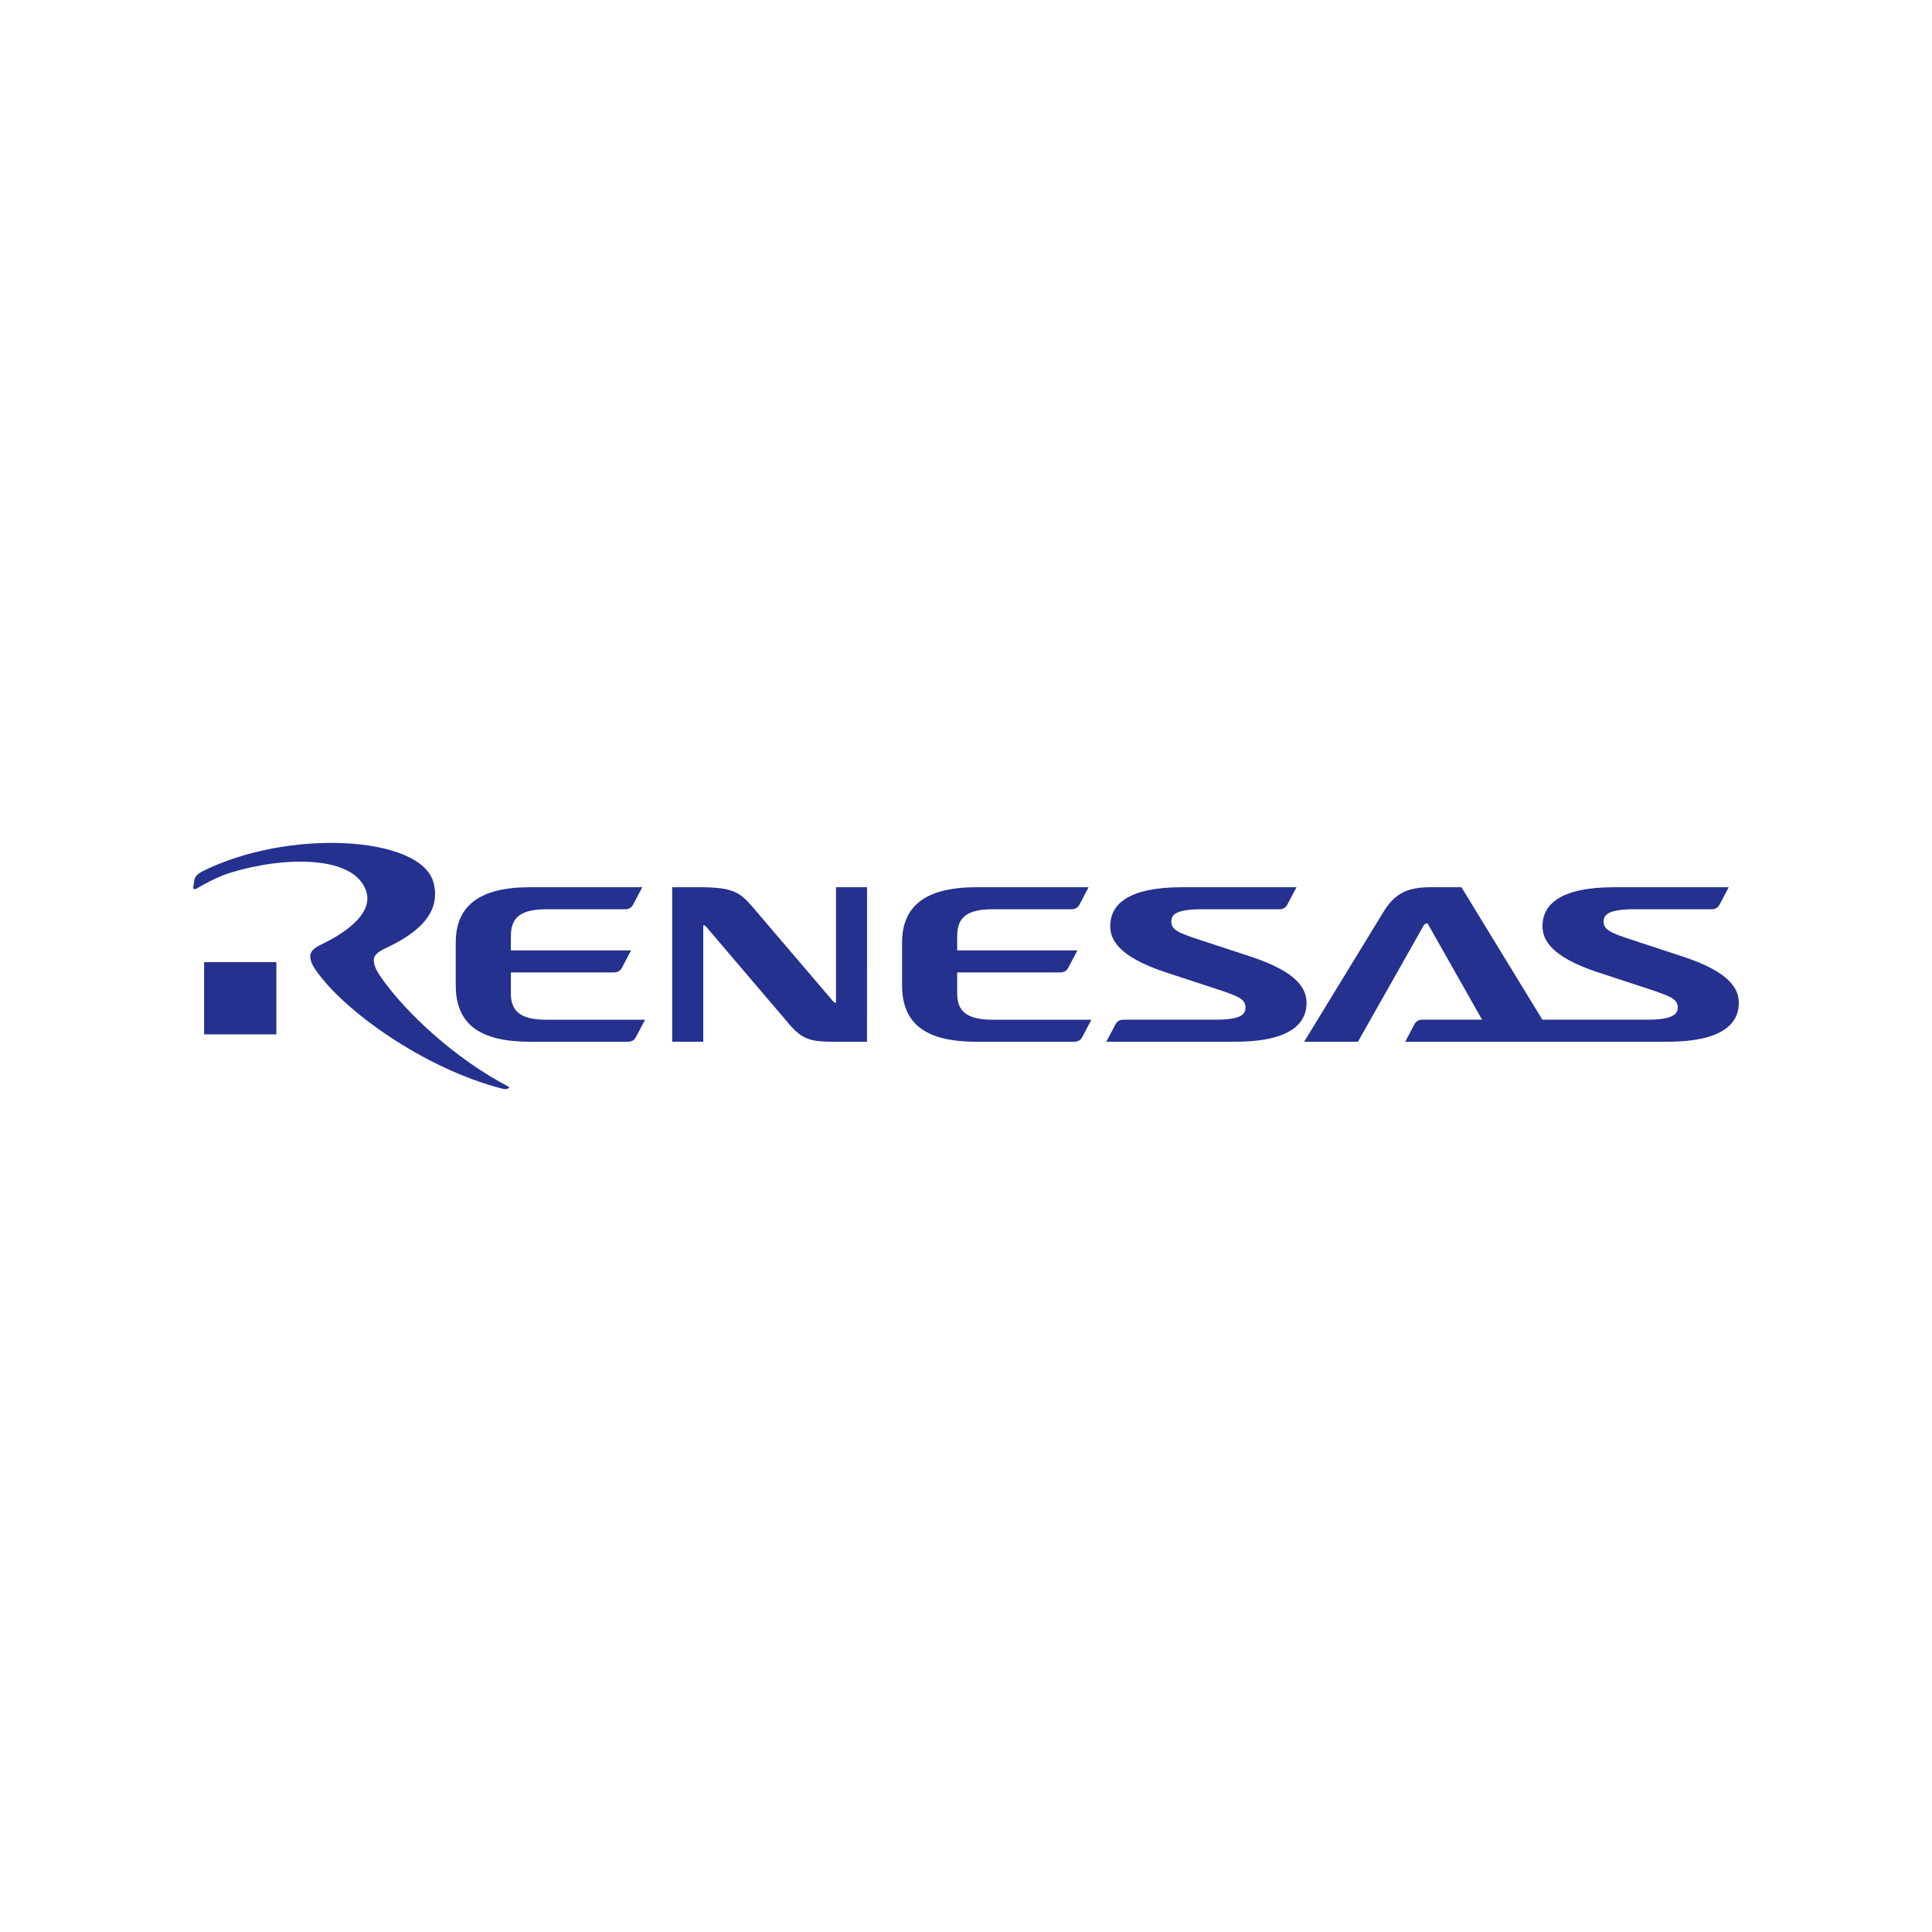 <svg xmlns="http://www.w3.org/2000/svg" width="640" height="640" viewBox="0 0 640 640"><path fill="#24318F" d="M231.852 293.903c10.86 0 13.273 1.677 17.425 6.504l26.635 31.218c.375.445.591.568 1.024.568l-.002-38.293 10.286.003-.007 51.185h-11.021c-7.277-.004-10.302-.574-14.727-5.785l-27.472-32.233c-.372-.453-.604-.58-1.035-.58l.003 38.602-10.288.003v-51.182l9.179-.01zm-50.954 7.299l26.038.003c1.249 0 2.167-.375 2.787-1.531l3.042-5.772-37.194.002c-16.553 0-24.6 6.007-24.6 18.339v14.135c0 13.137 8.283 18.712 24.607 18.712l32.277.004c1.252 0 2.165-.373 2.79-1.528l3.041-5.772-32.8.002c-8.585 0-11.657-2.928-11.657-8.704v-6.964l33.992.002c1.251 0 2.167-.37 2.789-1.526l3.04-5.772-39.821.001v-4.242c.001-4.887 1.107-9.389 11.669-9.389zm147.847 0l26.043.003c1.25 0 2.168-.375 2.787-1.531l3.041-5.772-37.194.002c-16.552 0-24.599 6.007-24.599 18.339v14.135c0 13.137 8.282 18.712 24.607 18.712l32.281.004c1.246 0 2.162-.373 2.785-1.528l3.041-5.772-32.799.002c-8.586 0-11.658-2.928-11.658-8.704v-6.964l33.994.002c1.251 0 2.165-.37 2.787-1.526l3.041-5.772-39.822.001v-4.242c.001-4.887 1.107-9.389 11.665-9.389zm74.694 26.567c7.001 2.31 9.145 3.29 9.145 5.952 0 2.312-1.381 4.07-10.159 4.07l-30.113-.002c-1.252 0-2.166.373-2.787 1.528l-3.041 5.771 42.645.006c17.237 0 23.682-5.394 23.682-12.875 0-4.333-2.458-10.071-18.617-15.372l-17.034-5.588c-7.004-2.308-9.142-3.325-9.142-5.99 0-2.119 1.205-4.067 10.154-4.067l25.479.004c1.252 0 2.165-.376 2.784-1.531l3.046-5.772-38.01.005c-17.236 0-23.683 5.387-23.683 12.869 0 4.334 2.458 10.104 18.619 15.403l17.032 5.589zm148.881 17.325c17.236 0 23.68-5.394 23.68-12.875 0-4.333-2.456-10.071-18.618-15.372l-17.031-5.588c-7.004-2.308-9.146-3.325-9.146-5.99 0-2.119 1.38-4.067 10.154-4.067l25.48.004c1.251 0 2.167-.376 2.785-1.531l3.046-5.772-38.011.005c-17.235 0-23.682 5.387-23.682 12.869 0 4.334 2.457 10.104 18.619 15.403l17.032 5.59c7.004 2.31 9.144 3.29 9.144 5.952 0 2.122-1.379 4.07-10.155 4.07l-34.679-.001-26.821-43.889h-10.18c-7.932 0-11.982 2.193-15.688 8.238l-26.241 42.954h17.824l21.664-38.306c.524-.929.954-.914 1.399-.914l18.063 31.916-19.634-.001c-1.249 0-2.166.373-2.784 1.528l-3.044 5.771 86.824.006zM67.615 318.725h23.932v23.929H67.615z"/><path fill="#24318F" d="M143.622 292.414c2.821 10.887-6.739 17.411-15.982 21.738-2.449 1.148-3.653 2.238-3.792 3.55-.15 1.441.439 3.249 2.305 5.944 8.218 11.875 24.855 27.238 42.312 36.324.446.234.167.428-.07.553-.443.238-1.011.375-2.05.104-26.177-6.759-52.828-26.091-61.898-39.493-1.424-2.101-1.783-3.654-1.653-4.707.147-1.196.999-2.275 3.453-3.453 6.369-3.046 17.789-9.738 15.016-17.883-3.984-11.692-26.649-11.507-44.539-6.116-3.772 1.141-7.897 3.157-11.604 5.394-.354.216-1.237.394-1.104-.472l.4-2.53c.232-1.205 1.568-2.173 2.492-2.642 28.223-14.282 72.652-11.989 76.714 3.689z"/></svg>